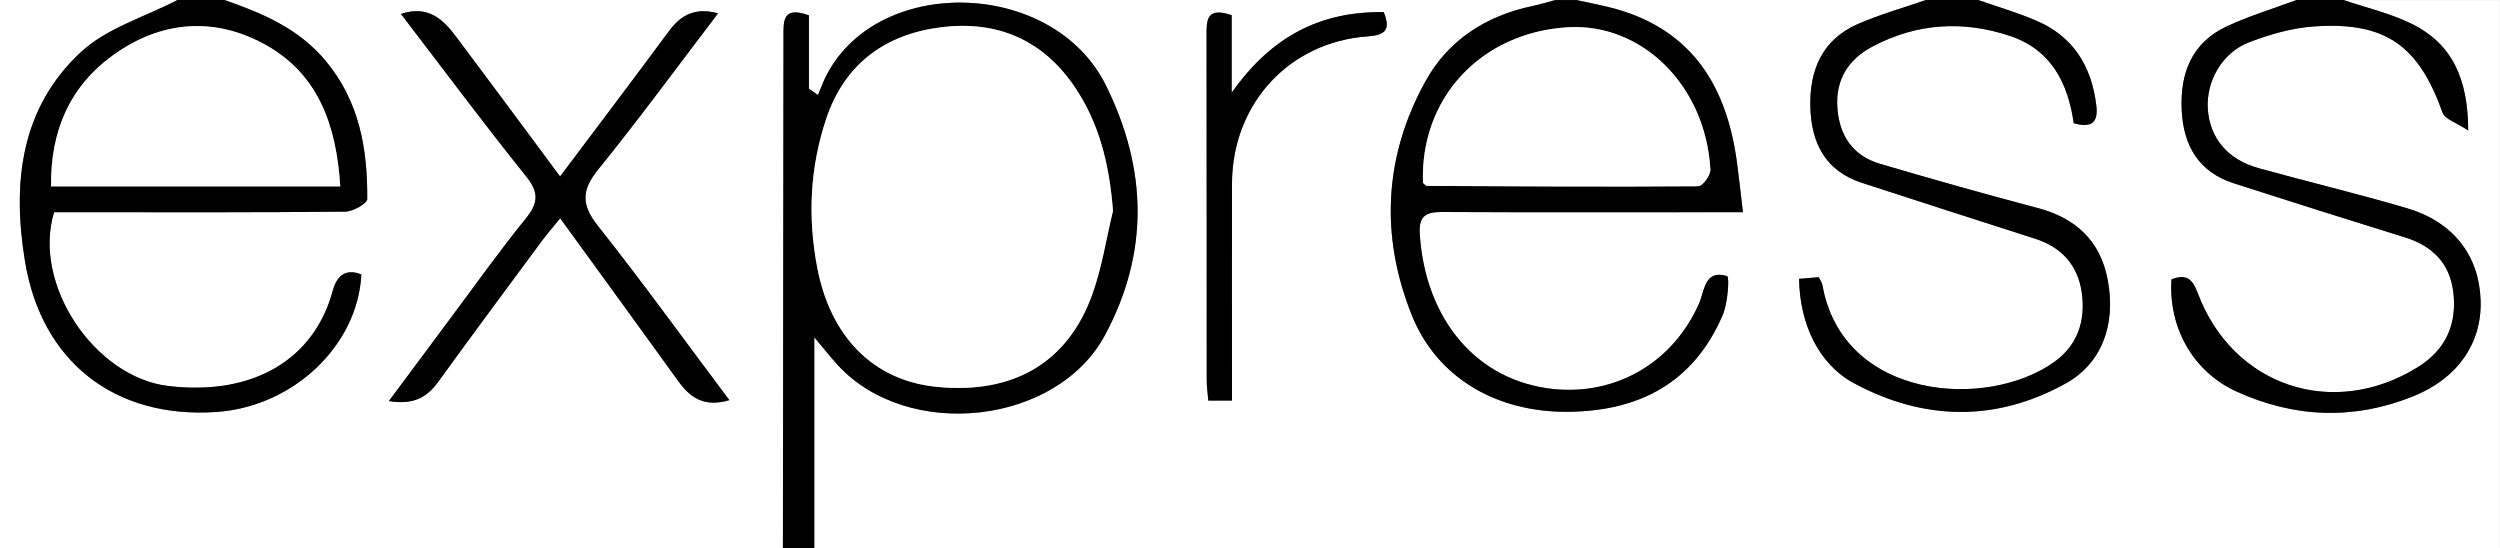<?xml version="1.0" encoding="UTF-8"?><svg id="a" xmlns="http://www.w3.org/2000/svg" viewBox="0 0 479 105"><rect x="0" y="0" width="479" height="105" fill="#808080" stroke="none"/><defs><style>.b{fill:#fff;}</style></defs><path class="b" d="M150.01,105H0C0,70,0,35,0,0,11.33,0,22.67,0,34,0c-6.24,3.25-13.53,5.36-18.5,9.98C3.89,20.76,2.34,35.13,4.8,50.08c3.17,19.24,17.19,30.18,36.67,28.85,14.72-1.01,27.09-12.72,27.77-26.35-3.15-1.24-4.75,.43-5.49,3.16-3.5,12.95-15.02,20.15-31.43,18.23-14.26-1.67-26.17-19.59-21.95-33.31,2.05,0,4.2,0,6.35,0,16.48,0,32.97,.06,49.45-.11,1.47-.02,4.19-1.56,4.2-2.41,.07-9.63-1.51-18.8-8.05-26.58C57.14,5.41,50.23,2.52,43,0,128,0,213.01,0,298.01,0c-1.43,.38-2.84,.82-4.29,1.13-8.95,1.86-16.22,6.51-20.6,14.45-7.93,14.37-8.7,29.56-2.63,44.75,4.8,12,16.18,18.66,29.87,18.56,13.74-.1,24.16-5.57,29.72-18.55,.99-2.3,1.31-7.3,.84-7.45-4.36-1.32-4.31,2.89-5.4,5.32-5.05,11.36-15.89,17.44-27.56,16.35-15.13-1.41-24.96-13.59-25.93-29.85-.21-3.55,1.41-4.12,4.43-4.1,17.31,.09,34.62,.04,51.93,.04,1.75,0,3.5,0,5.56,0-.44-3.7-.75-6.66-1.15-9.61-1.95-14.31-8.39-25.11-23.13-29.31C307.15,1.03,304.56,.57,302.01,0c22.33,0,44.67,0,67,0-4.37,1.52-8.86,2.77-13.08,4.62-6.78,2.98-9.23,8.78-9.06,15.83,.16,6.91,2.84,12.29,9.87,14.58,11.04,3.6,22.1,7.16,33.17,10.7,5.09,1.63,8.2,5.05,8.96,10.29,.77,5.3-.72,10.04-5.17,13.26-12.98,9.38-40.68,7.31-44.52-14.69-.08-.45-.4-.86-.7-1.48l-3.77,.32c.13,8.65,3.76,16.38,10.54,20.01,13.37,7.17,27.13,7.45,40.53,.04,6.9-3.82,9.7-11.26,8.06-19.89-1.41-7.44-6.11-11.81-13.43-13.74-10.11-2.67-20.18-5.51-30.21-8.47-5.22-1.54-7.81-5.47-8.16-10.78-.35-5.38,2.11-9.26,6.84-11.74,8.4-4.41,17.11-4.96,26.08-2.03,8.16,2.66,11.27,9.18,12.38,16.78,3.53,.98,4.7-.24,4.32-3.4-.9-7.52-4.41-13.22-11.5-16.25C386.54,2.41,382.73,1.3,379.01,0,399.35,0,419.68,0,440.02,0c-4.48,1.67-9.09,3.05-13.4,5.07-6.72,3.14-8.95,9.02-8.61,16.06,.33,6.76,3.24,11.83,9.98,14,10.9,3.51,21.82,6.96,32.77,10.35,5.29,1.64,8.62,4.96,9.29,10.52,.74,6.18-1.47,11.06-6.88,14.4-16.2,10.02-35.42,3.62-42.1-14.27-1.1-2.93-2.38-3.61-5.02-2.59-.61,9.23,4.15,17.69,12.43,21.47,11.13,5.08,22.5,5.51,33.92,.91,8.45-3.4,13.13-10.14,12.88-18.3-.26-8.64-5.2-15.1-14.18-17.74-9.4-2.76-18.94-5.05-28.39-7.66-5.91-1.64-9.31-5.74-9.7-11.3-.37-5.24,2.69-10.79,7.86-12.79,3.98-1.54,8.28-2.77,12.51-3.06,13.68-.95,20.02,3.63,24.61,16.52,.45,1.26,2.65,1.9,4.91,3.42-.02-10.06-3.2-16.68-10.8-20.43-4.12-2.03-8.71-3.08-13.09-4.57,9.99,0,19.98,0,29.98,0V105H156.01v-40.38c2.03,2.41,3.25,3.97,4.59,5.42,13.38,14.47,41.86,11.39,51.11-5.84,8.46-15.75,8.13-31.75,.18-47.83-10.22-20.67-44.53-21.24-53.92-1.17-.46,.98-.83,2-1.25,3.01l-1.74-1.21V2.95c-5.15-1.87-4.87,1.21-4.87,4.2-.02,32.62-.07,65.24-.11,97.86ZM107.31,33.81c-6.98-9.4-13.38-18.09-19.87-26.71-2.5-3.33-5.32-6.18-10.62-4.43,8.15,10.64,15.89,21.04,24,31.14,2.51,3.12,2.3,5.11-.09,8.07-5.12,6.34-9.85,12.99-14.73,19.52-3.72,4.98-7.42,9.97-11.49,15.44,4.67,.78,7.28-.69,9.44-3.67,6.54-9.03,13.19-17.98,19.82-26.94,1.03-1.39,2.17-2.69,3.56-4.41,7.85,10.83,15.3,21.03,22.68,31.28,2.31,3.21,5.04,4.95,9.73,3.57-8.56-11.42-16.63-22.59-25.17-33.38-3.21-4.05-3.19-6.83,.05-10.83,7.82-9.65,15.17-19.69,22.96-29.91-4.56-1.2-7.21,.43-9.48,3.51-6.71,9.09-13.54,18.09-20.79,27.75ZM235.99,2.92c-4.96-1.68-4.81,1.09-4.81,3.98,.03,21.97,.01,43.93,.03,65.9,0,1.29,.19,2.58,.3,3.95h4.54c0-2.04,0-3.84,0-5.64,0-11.98-.04-23.96,0-35.94,.04-15.22,10.9-27.12,25.99-28.19,3.47-.25,4.44-1.33,3.08-4.65-11.91-.17-21.4,4.46-29.13,15.45V2.92Z"/><path d="M150.01,105c.04-32.62,.09-65.24,.11-97.86,0-2.99-.28-6.07,4.87-4.2v14.06l1.74,1.21c.41-1,.79-2.02,1.25-3.01,9.38-20.07,43.7-19.5,53.92,1.17,7.95,16.08,8.27,32.07-.18,47.83-9.25,17.23-37.72,20.3-51.11,5.84-1.34-1.45-2.56-3.01-4.59-5.42v40.38h-6Zm63.24-64.57c-.67-8.7-2.56-16.77-7.38-23.84-6.07-8.92-14.77-12.69-25.45-11.38-10.88,1.33-18.64,7.12-22.13,17.59-3.09,9.27-3.57,18.81-1.69,28.55,2.54,13.16,10.7,21.56,22.88,22.77,14.65,1.45,25.13-4.61,29.84-17.82,1.82-5.11,2.64-10.57,3.92-15.87Z"/><path d="M43,0c7.23,2.52,14.14,5.41,19.31,11.56,6.54,7.78,8.12,16.94,8.05,26.58,0,.85-2.72,2.39-4.2,2.41-16.48,.17-32.97,.11-49.45,.11-2.15,0-4.3,0-6.35,0-4.22,13.72,7.69,31.64,21.95,33.31,16.41,1.92,27.93-5.27,31.43-18.23,.74-2.73,2.34-4.41,5.49-3.16-.68,13.63-13.05,25.34-27.77,26.35-19.48,1.33-33.5-9.6-36.67-28.85-2.46-14.94-.91-29.31,10.71-40.1C20.47,5.36,27.77,3.25,34,0h9Zm22.19,35.71c-.74-11.93-4.32-21.76-14.72-27.34-9.78-5.24-19.83-4.26-28.77,2.18-8.33,5.99-12.06,14.58-11.91,25.16h55.4Z"/><path d="M302.01,0c2.55,.57,5.14,1.03,7.65,1.74,14.75,4.2,21.19,15,23.13,29.31,.4,2.95,.71,5.9,1.15,9.61-2.06,0-3.81,0-5.56,0-17.31,0-34.62,.05-51.93-.04-3.02-.02-4.64,.55-4.43,4.1,.97,16.26,10.8,28.44,25.93,29.85,11.67,1.09,22.51-5,27.56-16.35,1.08-2.43,1.04-6.65,5.4-5.32,.47,.14,.15,5.14-.84,7.45-5.56,12.98-15.98,18.45-29.72,18.55-13.69,.1-25.07-6.56-29.87-18.56-6.07-15.19-5.3-30.39,2.63-44.75,4.38-7.94,11.65-12.59,20.6-14.45,1.45-.3,2.86-.75,4.29-1.13h4Zm-29.36,35.05c.26,.2,.52,.56,.79,.57,17.32,.09,34.64,.19,51.95,.06,.82,0,2.37-2.13,2.31-3.19-.89-16.07-13.1-28.13-27.37-27.26-16.61,1.01-28.29,13.59-27.69,29.82Z"/><path d="M449.02,0c4.38,1.49,8.98,2.55,13.09,4.57,7.6,3.75,10.78,10.37,10.8,20.43-2.27-1.52-4.46-2.15-4.91-3.42-4.6-12.88-10.93-17.46-24.61-16.52-4.23,.29-8.53,1.53-12.51,3.06-5.17,1.99-8.23,7.55-7.86,12.79,.39,5.55,3.79,9.66,9.7,11.3,9.45,2.62,18.99,4.9,28.39,7.66,8.98,2.64,13.91,9.1,14.18,17.74,.25,8.16-4.43,14.9-12.88,18.3-11.42,4.6-22.79,4.17-33.92-.91-8.28-3.78-13.04-12.23-12.43-21.47,2.64-1.02,3.92-.35,5.02,2.59,6.68,17.89,25.9,24.29,42.1,14.27,5.41-3.34,7.62-8.22,6.88-14.4-.67-5.56-4-8.88-9.29-10.52-10.94-3.39-21.86-6.84-32.77-10.35-6.74-2.17-9.66-7.24-9.98-14-.34-7.04,1.89-12.92,8.61-16.06C430.93,3.05,435.54,1.67,440.02,0h9Z"/><path d="M379.01,0c3.72,1.3,7.53,2.41,11.14,3.96,7.09,3.03,10.6,8.73,11.5,16.25,.38,3.17-.8,4.39-4.32,3.4-1.11-7.6-4.22-14.12-12.38-16.78-8.96-2.93-17.68-2.38-26.08,2.03-4.73,2.48-7.19,6.36-6.84,11.74,.35,5.32,2.94,9.24,8.16,10.78,10.03,2.96,20.1,5.81,30.21,8.47,7.32,1.93,12.02,6.3,13.43,13.74,1.64,8.63-1.16,16.08-8.06,19.89-13.4,7.41-27.16,7.12-40.53-.04-6.77-3.63-10.41-11.35-10.54-20.01l3.77-.32c.3,.62,.62,1.03,.7,1.48,3.84,22,31.54,24.07,44.52,14.69,4.45-3.22,5.94-7.96,5.17-13.26-.76-5.24-3.87-8.66-8.96-10.29-11.06-3.54-22.12-7.1-33.17-10.7-7.03-2.29-9.7-7.67-9.87-14.58-.17-7.05,2.29-12.85,9.06-15.83C360.15,2.77,364.64,1.52,369.01,0h10Z"/><path d="M107.31,33.81c7.25-9.66,14.08-18.66,20.79-27.75,2.27-3.08,4.92-4.71,9.48-3.51-7.79,10.22-15.14,20.26-22.96,29.91-3.24,4-3.26,6.78-.05,10.83,8.54,10.79,16.61,21.96,25.17,33.38-4.7,1.38-7.43-.37-9.73-3.57-7.38-10.25-14.82-20.46-22.68-31.28-1.39,1.72-2.54,3.02-3.56,4.41-6.63,8.96-13.28,17.91-19.82,26.94-2.16,2.98-4.77,4.45-9.44,3.67,4.07-5.47,7.78-10.46,11.49-15.44,4.88-6.53,9.61-13.19,14.73-19.52,2.39-2.96,2.6-4.95,.09-8.07-8.11-10.1-15.84-20.5-24-31.14,5.29-1.75,8.12,1.1,10.62,4.43,6.48,8.63,12.88,17.31,19.87,26.71Z"/><path d="M235.99,2.92v14.85c7.73-10.99,17.23-15.62,29.13-15.45,1.35,3.32,.39,4.4-3.08,4.65-15.09,1.07-25.95,12.97-25.99,28.19-.03,11.98,0,23.96,0,35.94,0,1.8,0,3.6,0,5.64h-4.54c-.11-1.36-.3-2.65-.3-3.95-.02-21.97,0-43.93-.03-65.9,0-2.89-.15-5.66,4.81-3.98Z"/><path class="b" d="M213.24,40.43c-1.28,5.3-2.1,10.76-3.92,15.87-4.71,13.21-15.19,19.27-29.84,17.82-12.18-1.21-20.34-9.6-22.88-22.77-1.88-9.74-1.4-19.27,1.69-28.55,3.49-10.48,11.25-16.26,22.13-17.59,10.67-1.31,19.38,2.46,25.45,11.38,4.82,7.07,6.71,15.14,7.38,23.84Z"/><path class="b" d="M65.19,35.71H9.79c-.15-10.59,3.58-19.17,11.91-25.16,8.95-6.44,19-7.42,28.77-2.18,10.4,5.58,13.97,15.42,14.72,27.34Z"/><path class="b" d="M272.65,35.05c-.6-16.23,11.08-28.8,27.69-29.82,14.27-.87,26.48,11.18,27.37,27.26,.06,1.07-1.5,3.19-2.31,3.19-17.32,.13-34.64,.02-51.95-.06-.26,0-.53-.37-.79-.57Z"/></svg>